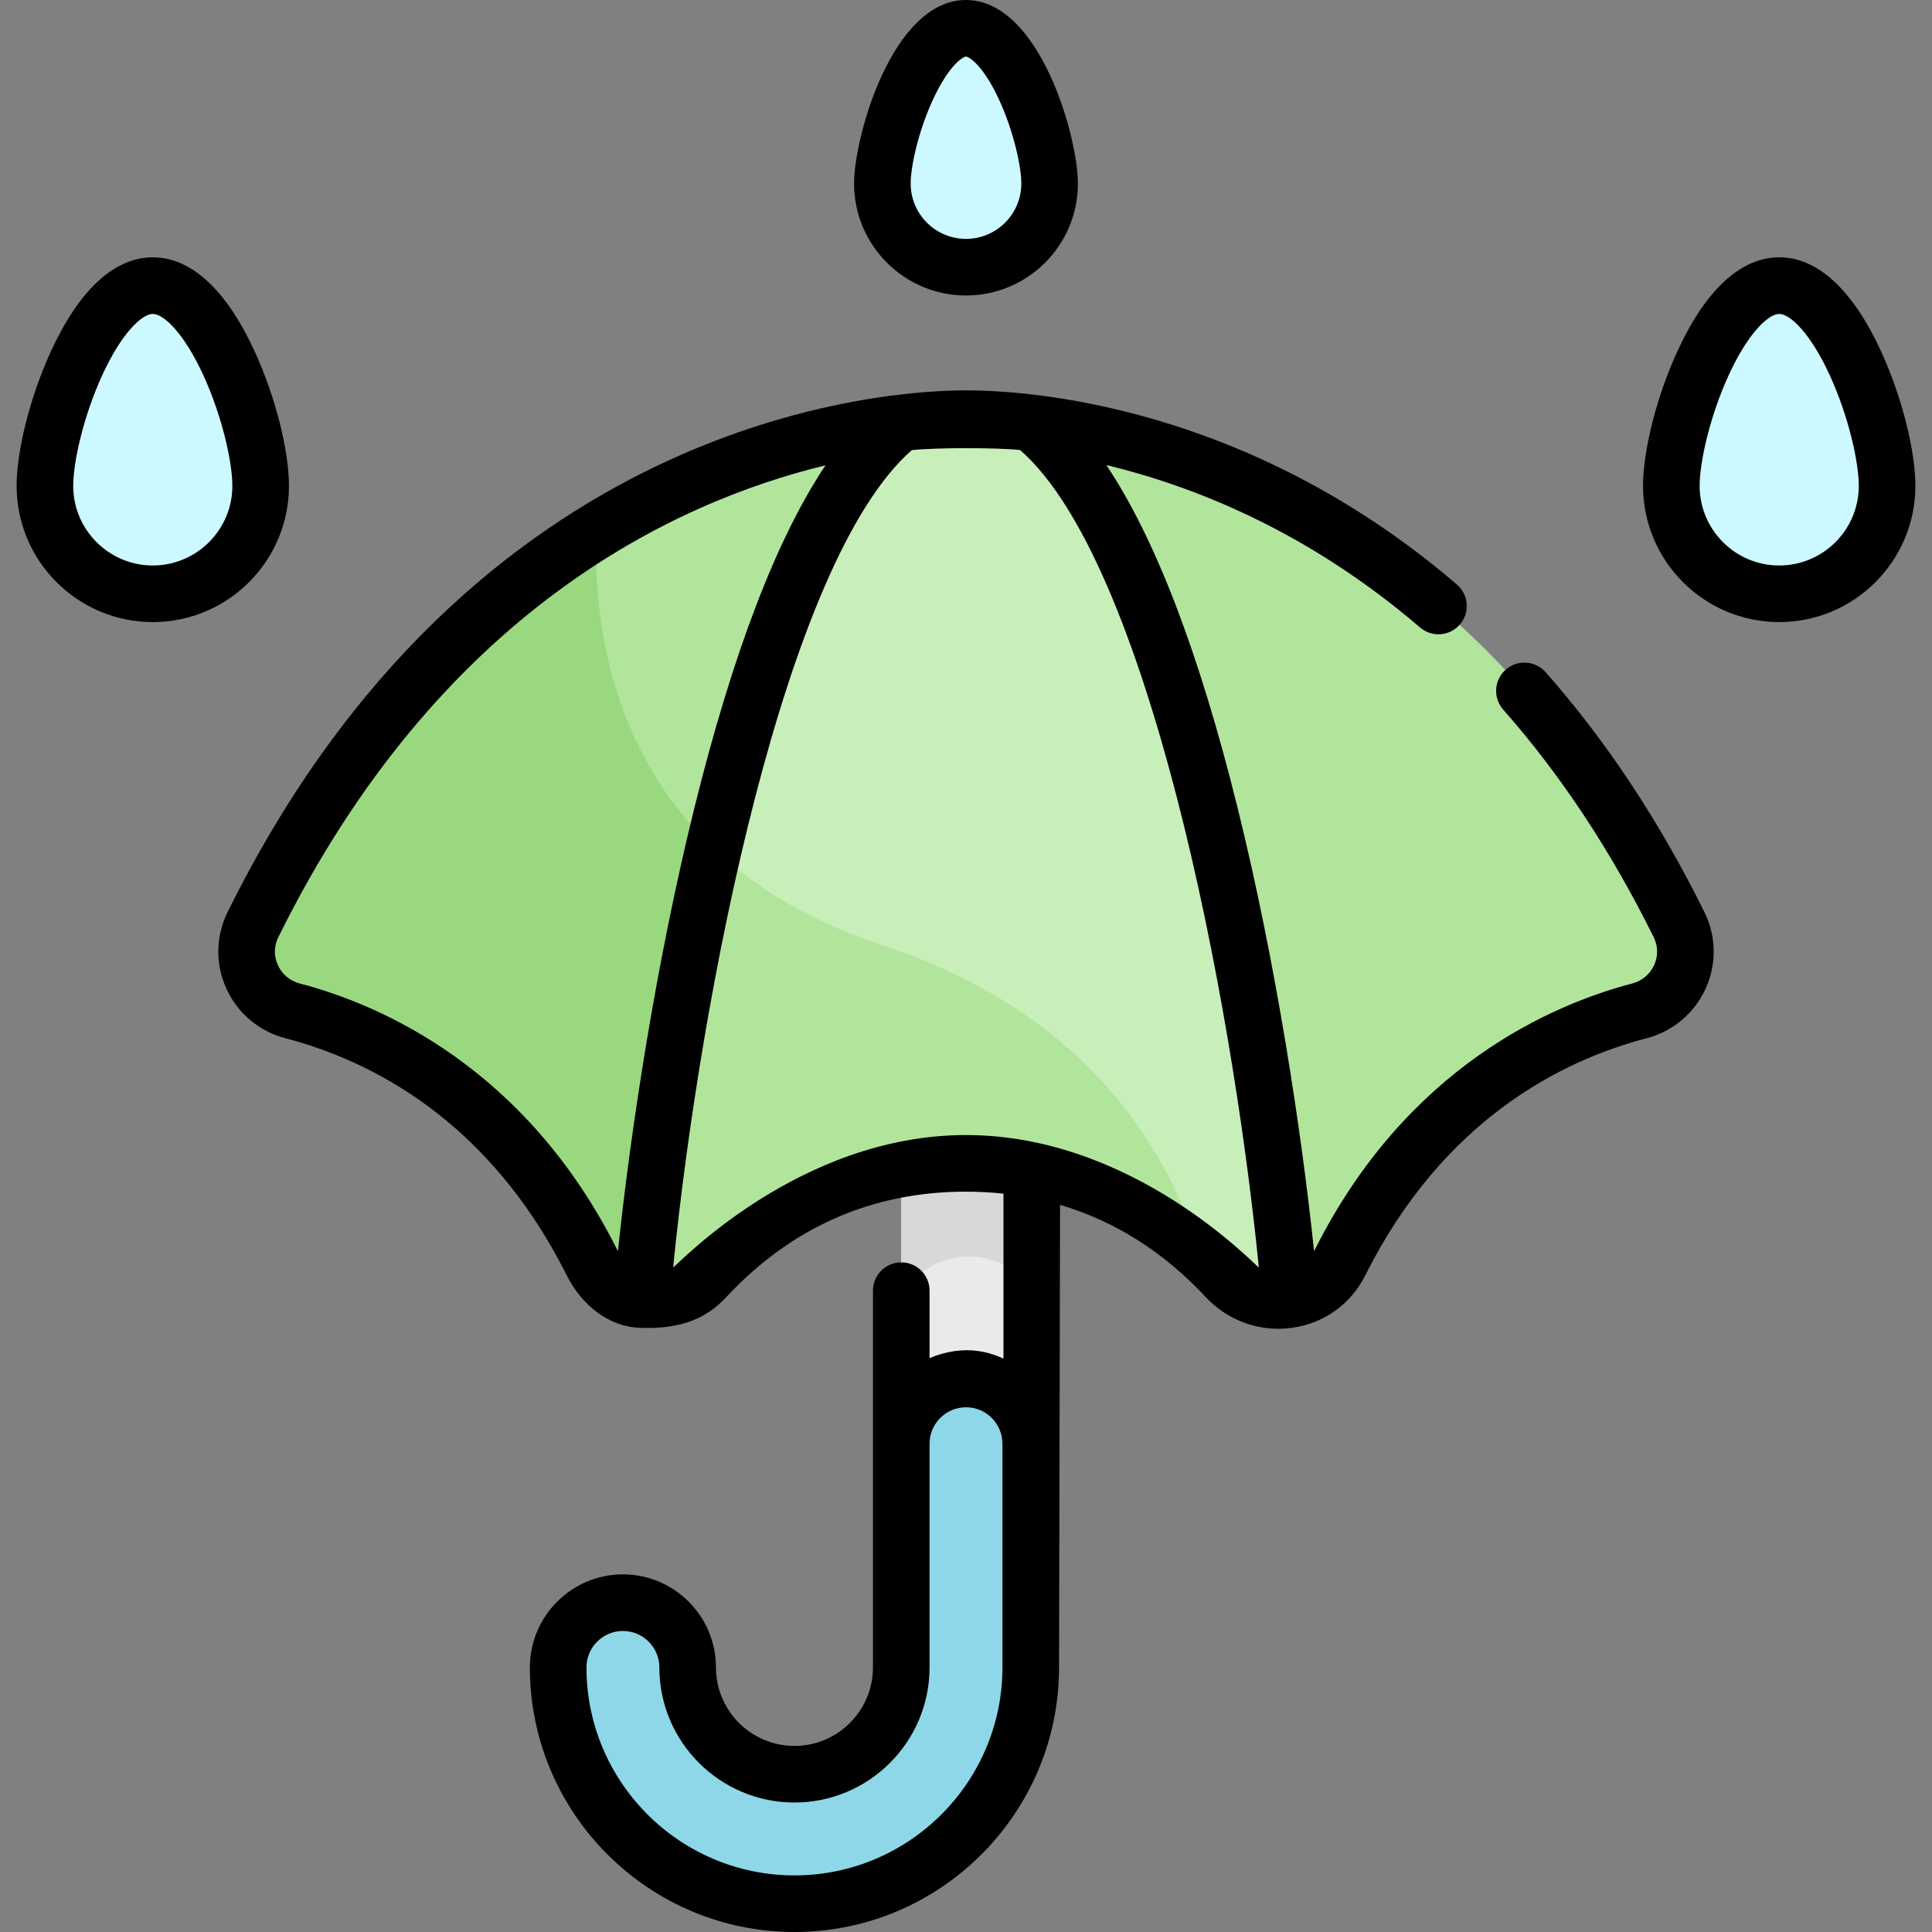 <?xml version="1.0" encoding="iso-8859-1"?>
<!-- Generator: Adobe Illustrator 19.0.0, SVG Export Plug-In . SVG Version: 6.00 Build 0)  -->
<svg version="1.1" id="Layer_1" xmlns="http://www.w3.org/2000/svg" xmlns:xlink="http://www.w3.org/1999/xlink" x="0px" y="0px"
	 viewBox="0 0 512 512" style="enable-background:new 0 0 512 512;" xml:space="preserve">
<rect x="0" y="0" width="512" height="512" fill="#808080" stroke="none"/>
<g id="umbrella">
	<g id="fill_9_">
		<rect x="238.842" y="272.711" style="fill:#EAEAEA;" width="34.314" height="149.518"/>
		<path style="fill:#D8D7DA;" d="M238.842,342.042c0,0,14.45-18.866,34.314-2.204v-67.127h-34.314V342.042z"/>
		<path style="fill:#8ED7E8;" d="M210.54,504.5c-34.528,0-62.618-28.091-62.618-62.618c0-9.476,7.682-17.157,17.157-17.157
			c9.476,0,17.157,7.682,17.157,17.157c0,15.606,12.697,28.303,28.304,28.303c15.606,0,28.303-12.697,28.303-28.303v-59.284
			c0-9.476,7.682-17.157,17.157-17.157c9.476,0,17.157,7.682,17.157,17.157v59.284C273.157,476.409,245.066,504.5,210.54,504.5z"/>
		<path style="fill:#B2E59C;" d="M256,110.949c-26.823,0-127.813,10.326-188.969,134.104c-4.549,9.207,0.555,20.233,10.491,22.832
			c21.704,5.677,56.746,21.616,79.365,66.719c5.779,11.524,21.294,13.476,30.081,4.043C200.789,323.808,223.103,308.3,256,308.3
			c32.897,0,55.211,15.507,69.033,30.345c8.787,9.433,24.302,7.481,30.081-4.043c22.618-45.103,57.66-61.041,79.365-66.719
			c9.936-2.599,15.04-13.625,10.491-22.832C383.814,121.275,282.823,110.949,256,110.949z"/>
		<path style="fill:#9AD880;" d="M233.838,250.484c-67.363-22.242-76.881-76.476-75.845-109.783
			c-31.677,19.528-64.929,51.661-90.962,104.352c-4.549,9.207,0.555,20.233,10.491,22.832c21.704,5.677,56.746,21.616,79.365,66.719
			c5.779,11.524,21.294,13.476,30.081,4.043C200.789,323.808,223.103,308.3,256,308.3c27.694,0,47.888,10.993,61.829,23.322
			C308.682,302.576,286.541,267.885,233.838,250.484z"/>
		<path style="fill:#C8EFB9;" d="M273.426,112.085c-7.31-0.883-13.262-1.133-17.425-1.133c-4.163,0-10.116,0.25-17.426,1.133
			c-40.232,31.642-62.915,167.447-68.512,232.287c5.908,1.017,12.322-0.803,16.905-5.723c13.822-14.838,36.136-30.345,69.033-30.345
			c32.897,0,55.211,15.507,69.033,30.345c4.583,4.92,10.997,6.74,16.904,5.723C336.34,279.532,313.658,143.727,273.426,112.085z"/>
		<path style="fill:#CCF8FF;" d="M500.098,128.771c0,15.789-12.8,28.589-28.589,28.589c-15.789,0-28.589-12.8-28.589-28.589
			s12.8-53.077,28.589-53.077C487.298,75.694,500.098,112.982,500.098,128.771z"/>
		<path style="fill:#CCF8FF;" d="M69.079,128.771c0,15.789-12.8,28.589-28.589,28.589c-15.789,0-28.589-12.8-28.589-28.589
			s12.8-53.077,28.589-53.077C56.28,75.694,69.079,112.982,69.079,128.771z"/>
		<path style="fill:#CCF8FF;" d="M278.161,48.645c0,12.24-9.922,22.161-22.162,22.161s-22.161-9.922-22.161-22.161
			S243.76,7.5,256,7.5S278.161,36.405,278.161,48.645z"/>
		<path style="fill:#B2E59C;" d="M233.838,250.484c-19.254-6.357-33.773-15.321-44.68-25.668
			c-10.131,43.436-16.479,89.245-19.096,119.556c5.908,1.017,12.322-0.803,16.905-5.723c13.822-14.838,36.136-30.345,69.033-30.345
			c27.695,0,47.888,10.989,61.829,23.319C308.683,302.575,286.544,267.886,233.838,250.484z"/>
	</g>
	<g id="stroke_9_">
		<path d="M409.605,178.13c-2.743-3.105-7.484-3.398-10.586-0.655c-3.104,2.743-3.397,7.482-0.654,10.586
			c15.174,17.174,28.592,37.466,39.879,60.312c1.171,2.369,1.21,5,0.112,7.407c-1.099,2.408-3.204,4.175-5.776,4.848
			c-20.959,5.482-59.765,21.946-84.17,70.612c-0.052,0.104-0.117,0.197-0.172,0.298c-3.343-31.868-10.06-76.276-20.289-117.564
			c-10.174-41.065-21.822-71.429-34.762-90.73c23.246,5.6,53.469,17.59,83.135,43.044c3.143,2.697,7.88,2.336,10.575-0.808
			c2.698-3.143,2.336-7.878-0.808-10.576C330.444,107.16,272.449,103.449,256,103.449c-21.27,0-130.665,6.667-195.693,138.282
			c-3.158,6.394-3.271,13.785-0.309,20.277c2.979,6.528,8.674,11.315,15.626,13.133c22.606,5.913,53.892,21.612,74.559,62.825
			c3.825,7.627,10.792,13.559,19.332,13.912c11.386,0.47,17.927-2.735,22.942-8.12C209.735,325.207,231.115,315.8,256,315.8
			c3.375,0,6.681,0.189,9.926,0.534v43.7c-3.039-1.342-9.926-4.154-19.583-0.122v-17.871c0-4.142-3.357-7.5-7.5-7.5
			c-4.143,0-7.5,3.358-7.5,7.5v99.84c0,11.471-9.332,20.803-20.803,20.803c-11.472,0-20.805-9.332-20.805-20.803
			c0-13.596-11.062-24.657-24.657-24.657c-13.596,0-24.657,11.061-24.657,24.657c0,38.663,31.455,70.118,70.119,70.118
			c38.663,0,70.117-31.455,70.117-70.118l0.269-122.575c14.484,4.269,27.417,12.426,38.619,24.45
			c5.872,6.304,14.447,9.338,22.941,8.12c8.461-1.214,15.507-6.285,19.332-13.912c20.667-41.212,51.952-56.912,74.558-62.825
			c6.953-1.818,12.648-6.605,15.627-13.133c2.962-6.492,2.849-13.883-0.31-20.277C439.818,217.695,425.658,196.297,409.605,178.13z
			 M265.657,441.882c0,30.392-24.726,55.118-55.117,55.118c-30.392,0-55.119-24.726-55.119-55.118c0-5.325,4.332-9.657,9.657-9.657
			c5.325,0,9.657,4.332,9.657,9.657c0,19.742,16.062,35.803,35.805,35.803c19.742,0,35.803-16.061,35.803-35.803v-38.775v-20.508
			c0-5.325,4.332-9.657,9.657-9.657s9.657,4.332,9.657,9.657V441.882z M79.419,260.628c-2.571-0.673-4.677-2.439-5.775-4.848
			c-1.098-2.407-1.059-5.038,0.111-7.406c42.517-86.052,104.556-115.249,145.008-125.054
			c-12.921,19.304-24.552,49.643-34.713,90.654c-10.229,41.288-16.945,85.695-20.288,117.563c-0.055-0.101-0.12-0.193-0.172-0.297
			C139.185,282.575,100.379,266.111,79.419,260.628z M256,300.8c-44.396,0-76.481,34.498-77.612,35.088
			c7.237-72.576,29.576-187.169,63.25-216.599c6.407-0.692,22.463-0.686,28.693-0.026c33.69,29.384,56.041,144.024,63.281,216.623
			C332.481,335.297,300.396,300.8,256,300.8z"/>
		<path d="M498.544,93.188c-7.489-16.352-16.838-24.995-27.034-24.995c-10.197,0-19.546,8.643-27.034,24.995
			c-5.416,11.824-9.055,26.124-9.055,35.582c0,19.899,16.19,36.088,36.089,36.088c19.899,0,36.088-16.189,36.088-36.088
			C507.598,119.313,503.959,105.013,498.544,93.188z M471.51,149.859c-11.629,0-21.089-9.461-21.089-21.088
			c0-6.232,2.643-18.311,7.692-29.336c5.11-11.159,10.526-16.241,13.396-16.241c2.869,0,8.285,5.082,13.397,16.241
			c5.049,11.025,7.691,23.104,7.691,29.336C492.598,140.399,483.138,149.859,471.51,149.859z"/>
		<path d="M76.579,128.771c0-9.458-3.639-23.758-9.055-35.582C60.036,76.837,50.688,68.194,40.49,68.194
			c-10.196,0-19.545,8.643-27.034,24.995c-5.415,11.824-9.054,26.124-9.054,35.582c0,19.899,16.188,36.088,36.088,36.088
			S76.579,148.67,76.579,128.771z M40.49,149.859c-11.628,0-21.088-9.461-21.088-21.088c0-6.232,2.643-18.311,7.691-29.336
			c5.111-11.159,10.527-16.241,13.396-16.241c2.87,0,8.286,5.082,13.396,16.241c5.05,11.025,7.692,23.104,7.692,29.336
			C61.579,140.399,52.119,149.859,40.49,149.859z"/>
		<path d="M256,78.306c16.355,0,29.661-13.306,29.661-29.662C285.661,36.143,275.463,0,256,0s-29.662,36.143-29.662,48.645
			C226.338,65,239.645,78.306,256,78.306z M247.148,26.605C251.518,17.065,255.298,15,256,15c0.701,0,4.481,2.065,8.852,11.605
			c3.773,8.239,5.81,17.504,5.81,22.039c0,8.084-6.577,14.662-14.661,14.662c-8.085,0-14.662-6.577-14.662-14.662
			C241.338,44.11,243.374,34.845,247.148,26.605z"/>
	</g>
</g>
<g>
</g>
<g>
</g>
<g>
</g>
<g>
</g>
<g>
</g>
<g>
</g>
<g>
</g>
<g>
</g>
<g>
</g>
<g>
</g>
<g>
</g>
<g>
</g>
<g>
</g>
<g>
</g>
<g>
</g>
</svg>

